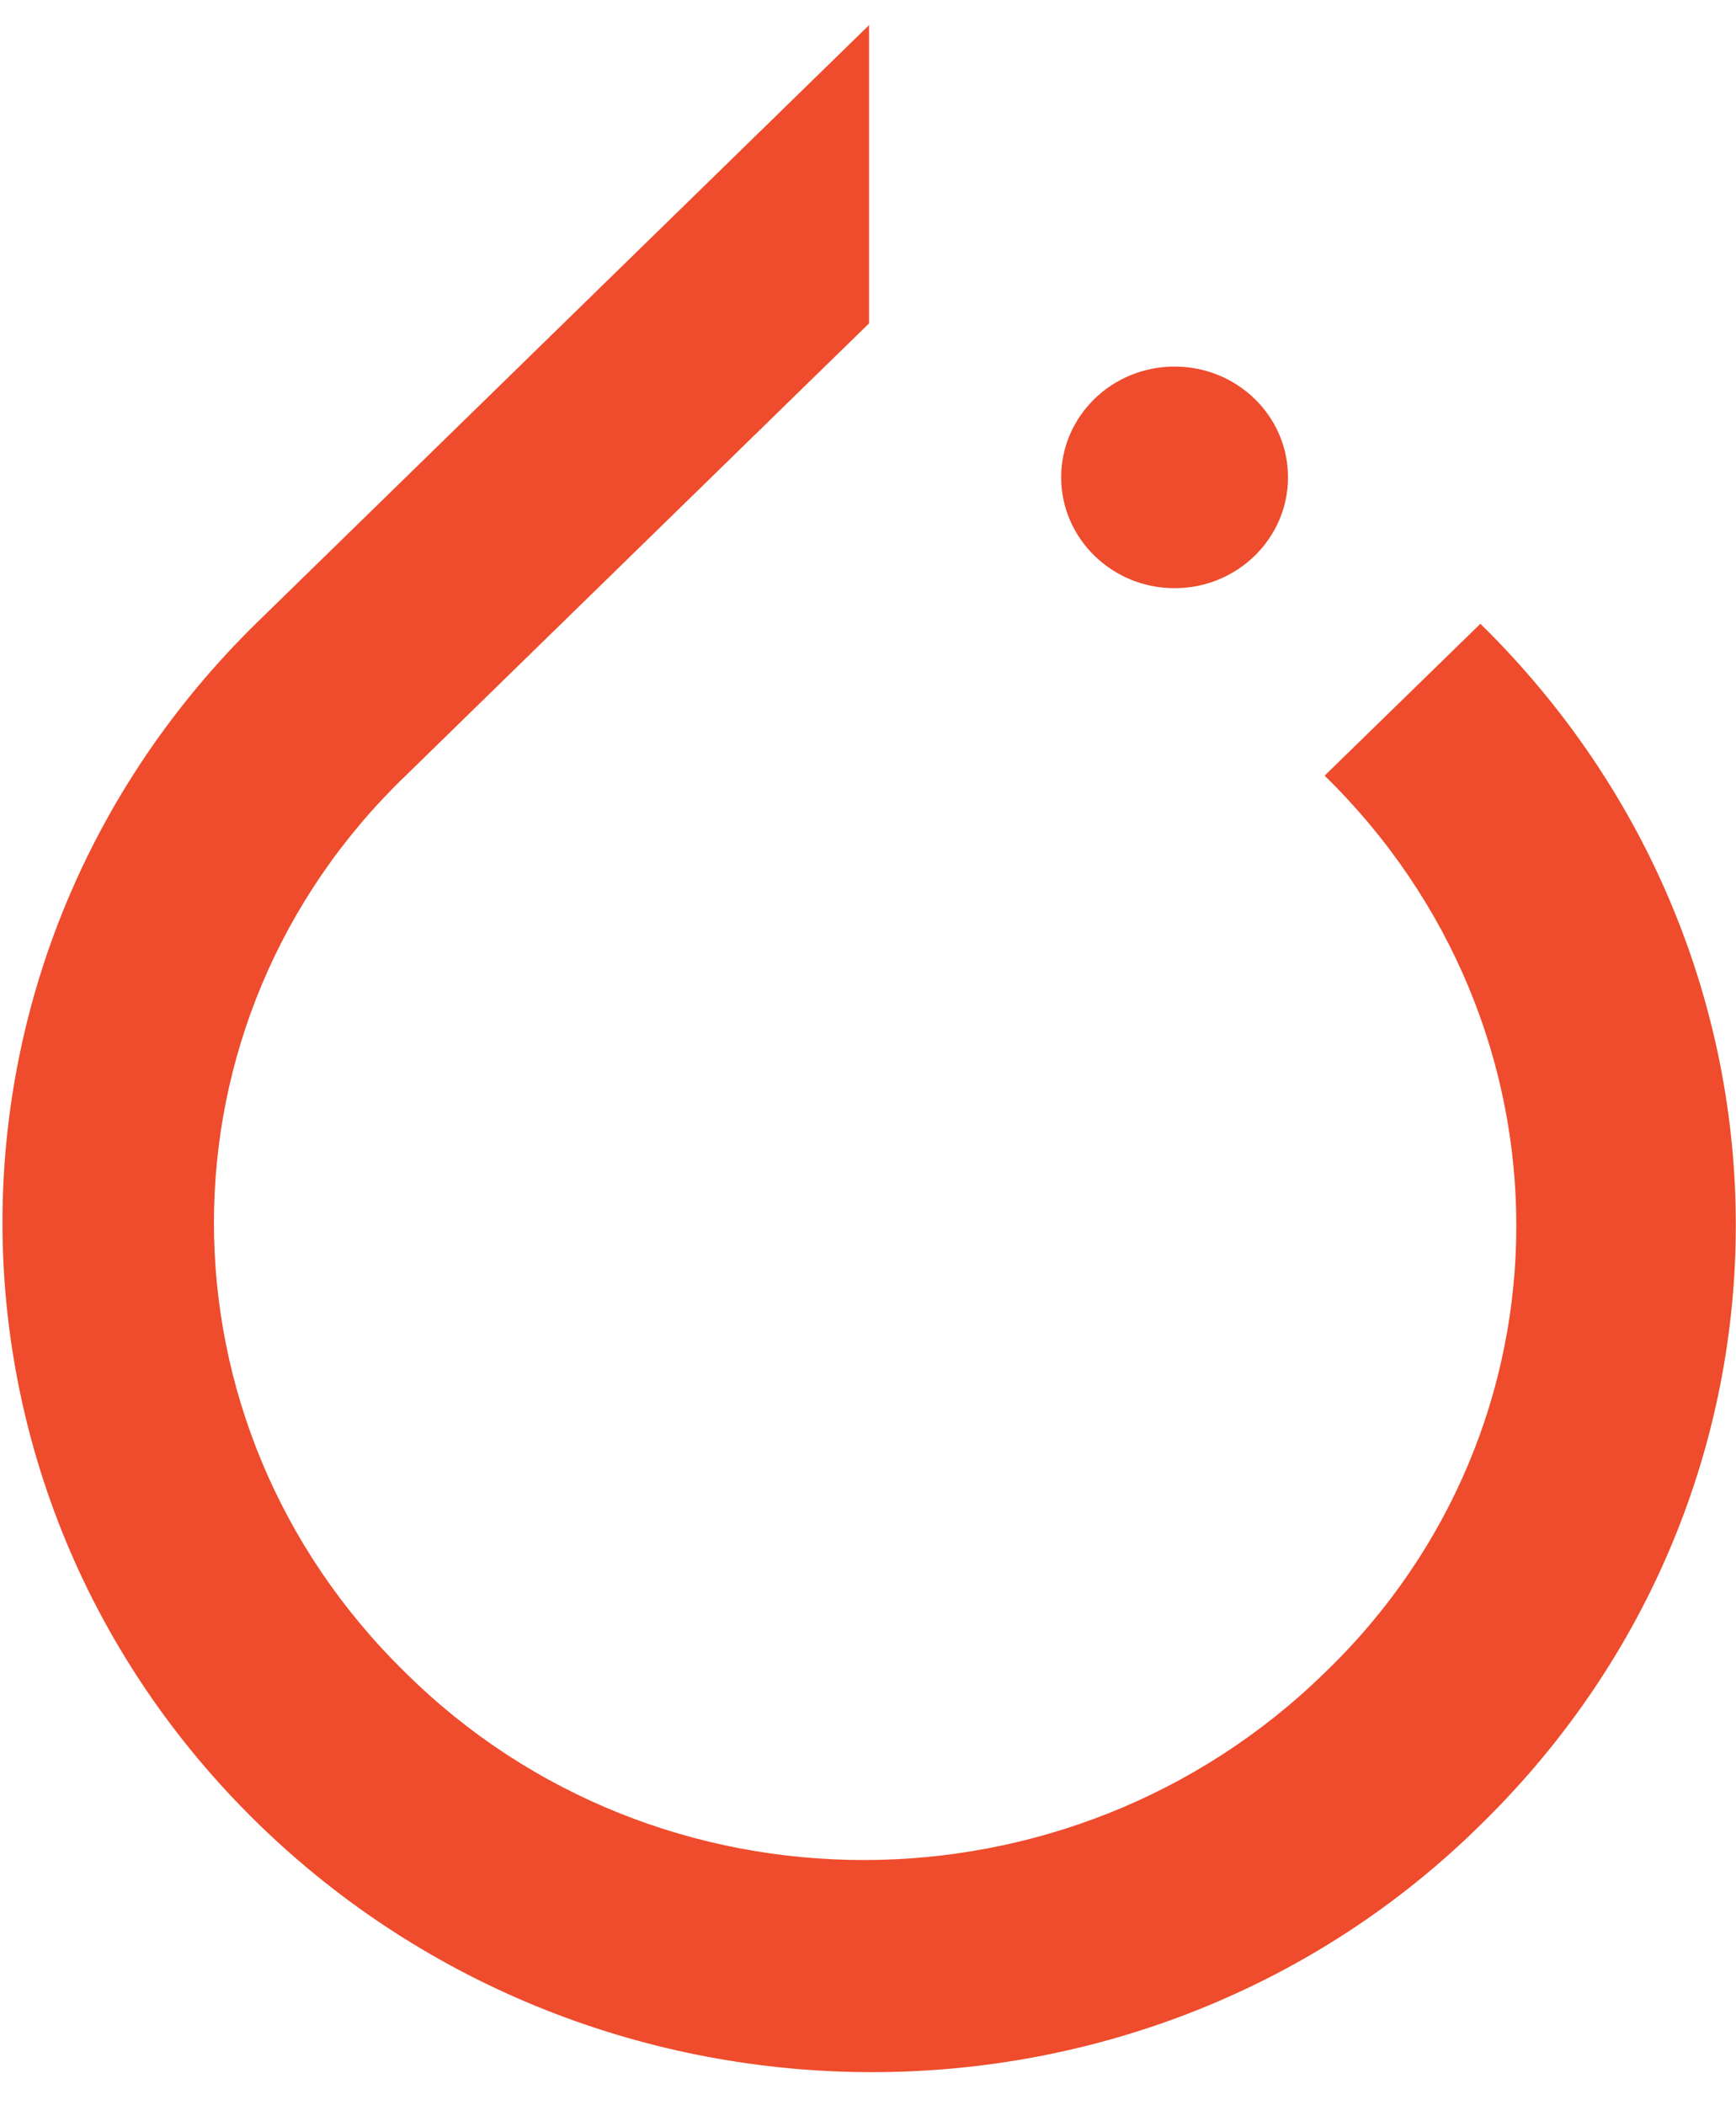 <?xml version="1.0" encoding="UTF-8"?>
<svg xmlns="http://www.w3.org/2000/svg" xmlns:xlink="http://www.w3.org/1999/xlink" width="33px" height="40px" viewBox="0 0 33 39" version="1.1">
<g id="surface1">
<path style=" stroke:none;fill-rule:nonzero;fill:rgb(93.333%,29.804%,17.255%);fill-opacity:1;" d="M 28.141 11.352 L 25.18 14.238 C 30.039 18.984 30.039 26.613 25.18 31.285 C 20.32 36.027 12.5 36.027 7.711 31.285 C 2.852 26.543 2.852 18.91 7.711 14.238 L 15.422 6.715 L 16.52 5.645 L 16.52 -0.023 L 4.898 11.316 C -1.57 17.629 -1.57 27.828 4.898 34.141 C 11.367 40.449 21.816 40.449 28.176 34.141 C 34.609 27.828 34.609 17.699 28.141 11.352 Z M 28.141 11.352 "/>
<path style=" stroke:none;fill-rule:nonzero;fill:rgb(93.333%,29.804%,17.255%);fill-opacity:1;" d="M 24.484 8.57 C 24.484 9.73 23.52 10.676 22.328 10.676 C 21.137 10.676 20.172 9.73 20.172 8.57 C 20.172 7.406 21.137 6.465 22.328 6.465 C 23.52 6.465 24.484 7.406 24.484 8.57 Z M 24.484 8.57 "/>
</g>
</svg>
